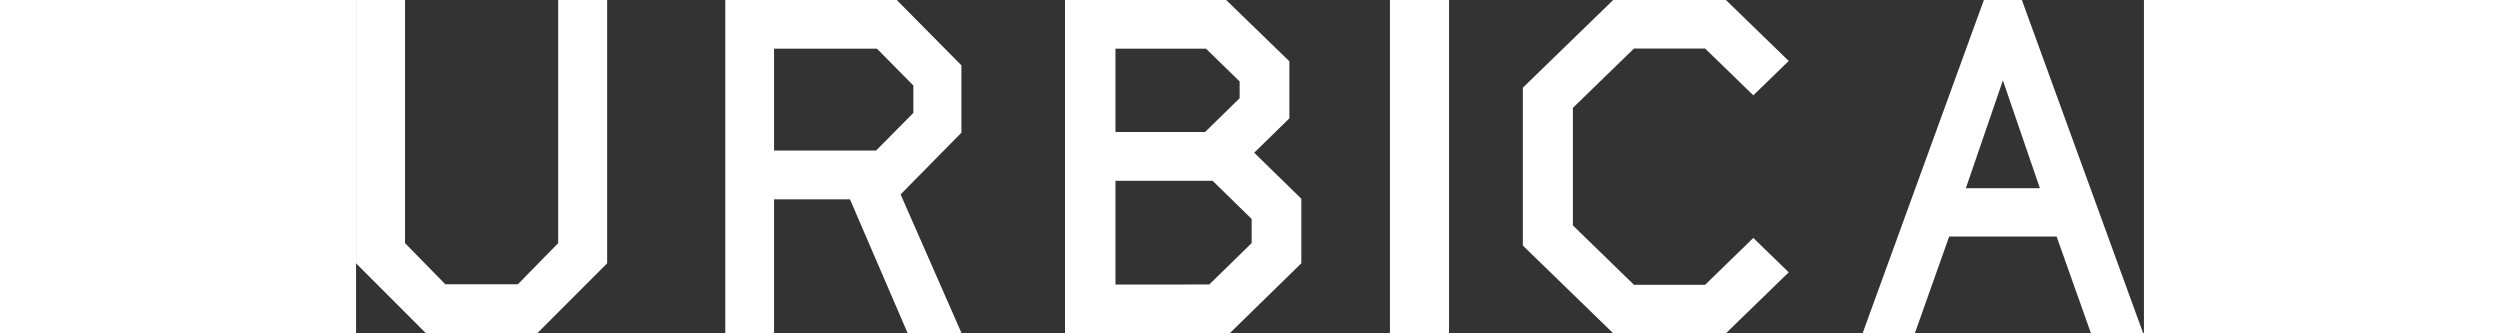 <?xml version="1.0" encoding="UTF-8"?>
<svg width="90px" height="12px" viewBox="0 0 118 22" version="1.1" xmlns="http://www.w3.org/2000/svg" xmlns:xlink="http://www.w3.org/1999/xlink">
    <rect x="0" y="0" width="118" height="22" fill="#333333" stroke="none"/>
    <!-- Generator: Sketch 52.2 (67145) - http://www.bohemiancoding.com/sketch -->
    <title>Urbica_logo</title>
    <desc>Created with Sketch.</desc>
    <g id="Page-1" stroke="none" stroke-width="1" fill="none" fill-rule="evenodd">
        <g id="screen_new_2" transform="translate(-689, -4447)" fill="#FFFFFF">
            <g id="4" transform="translate(0, 3600)">
                <g id="Footer" transform="translate(0, 814)">
                    <g id="Group" transform="translate(593, 33)">
                        <g id="Urbica_logo" transform="translate(96, 0)">
                            <g id="Urbica">
                                <polygon id="Fill-1" points="68.236 22 72.135 22 72.135 0 68.236 0"></polygon>
                                <path d="M107.436,0 L99.43,22 L102.878,22 L105.145,15.611 L112.237,15.611 L114.504,22 L117.951,22 L109.944,0 L107.436,0 Z M108.691,5.306 L111.132,12.422 L106.247,12.422 L108.691,5.306 Z" id="Fill-2"></path>
                                <polygon id="Fill-3" points="82.971 0 77.009 5.787 77.009 16.207 82.975 22 90.407 22 94.556 17.972 92.219 15.704 89.038 18.796 84.342 18.796 80.311 14.88 80.311 7.118 84.342 3.203 89.038 3.203 92.219 6.291 94.556 4.024 90.41 0"></polygon>
                                <path d="M46.79,0 L46.79,22 L57.656,22 L62.387,17.377 L62.387,13.116 L59.277,10.079 L61.599,7.811 L61.599,4.047 L57.427,0 L46.79,0 Z M50.12,3.211 L56.096,3.211 L58.316,5.376 L58.316,6.484 L56.034,8.712 L50.12,8.712 L50.12,3.211 Z M50.12,11.932 L56.532,11.932 L59.109,14.449 L59.109,16.044 L56.311,18.776 L50.12,18.78 L50.12,11.932 Z" id="Fill-4"></path>
                                <path d="M24.37,0 L24.37,22 L27.587,22 L27.587,13.158 L32.599,13.158 L36.41,22 L39.967,22 L35.941,12.832 L39.953,8.757 L39.953,4.312 L35.685,0 L24.37,0 Z M27.587,3.211 L34.376,3.211 L36.781,5.642 L36.781,7.45 L34.322,9.936 L27.587,9.936 L27.587,3.211 Z" id="Fill-5"></path>
                                <polygon id="Fill-6" points="13.339 0 13.339 16.047 10.682 18.761 10.68 18.761 5.89 18.761 3.232 16.047 3.232 0 0 0 0 17.38 4.617 22 6.302 22 11.954 22 16.572 17.38 16.572 0"></polygon>
                            </g>
                        </g>
                    </g>
                </g>
            </g>
        </g>
    </g>
</svg>